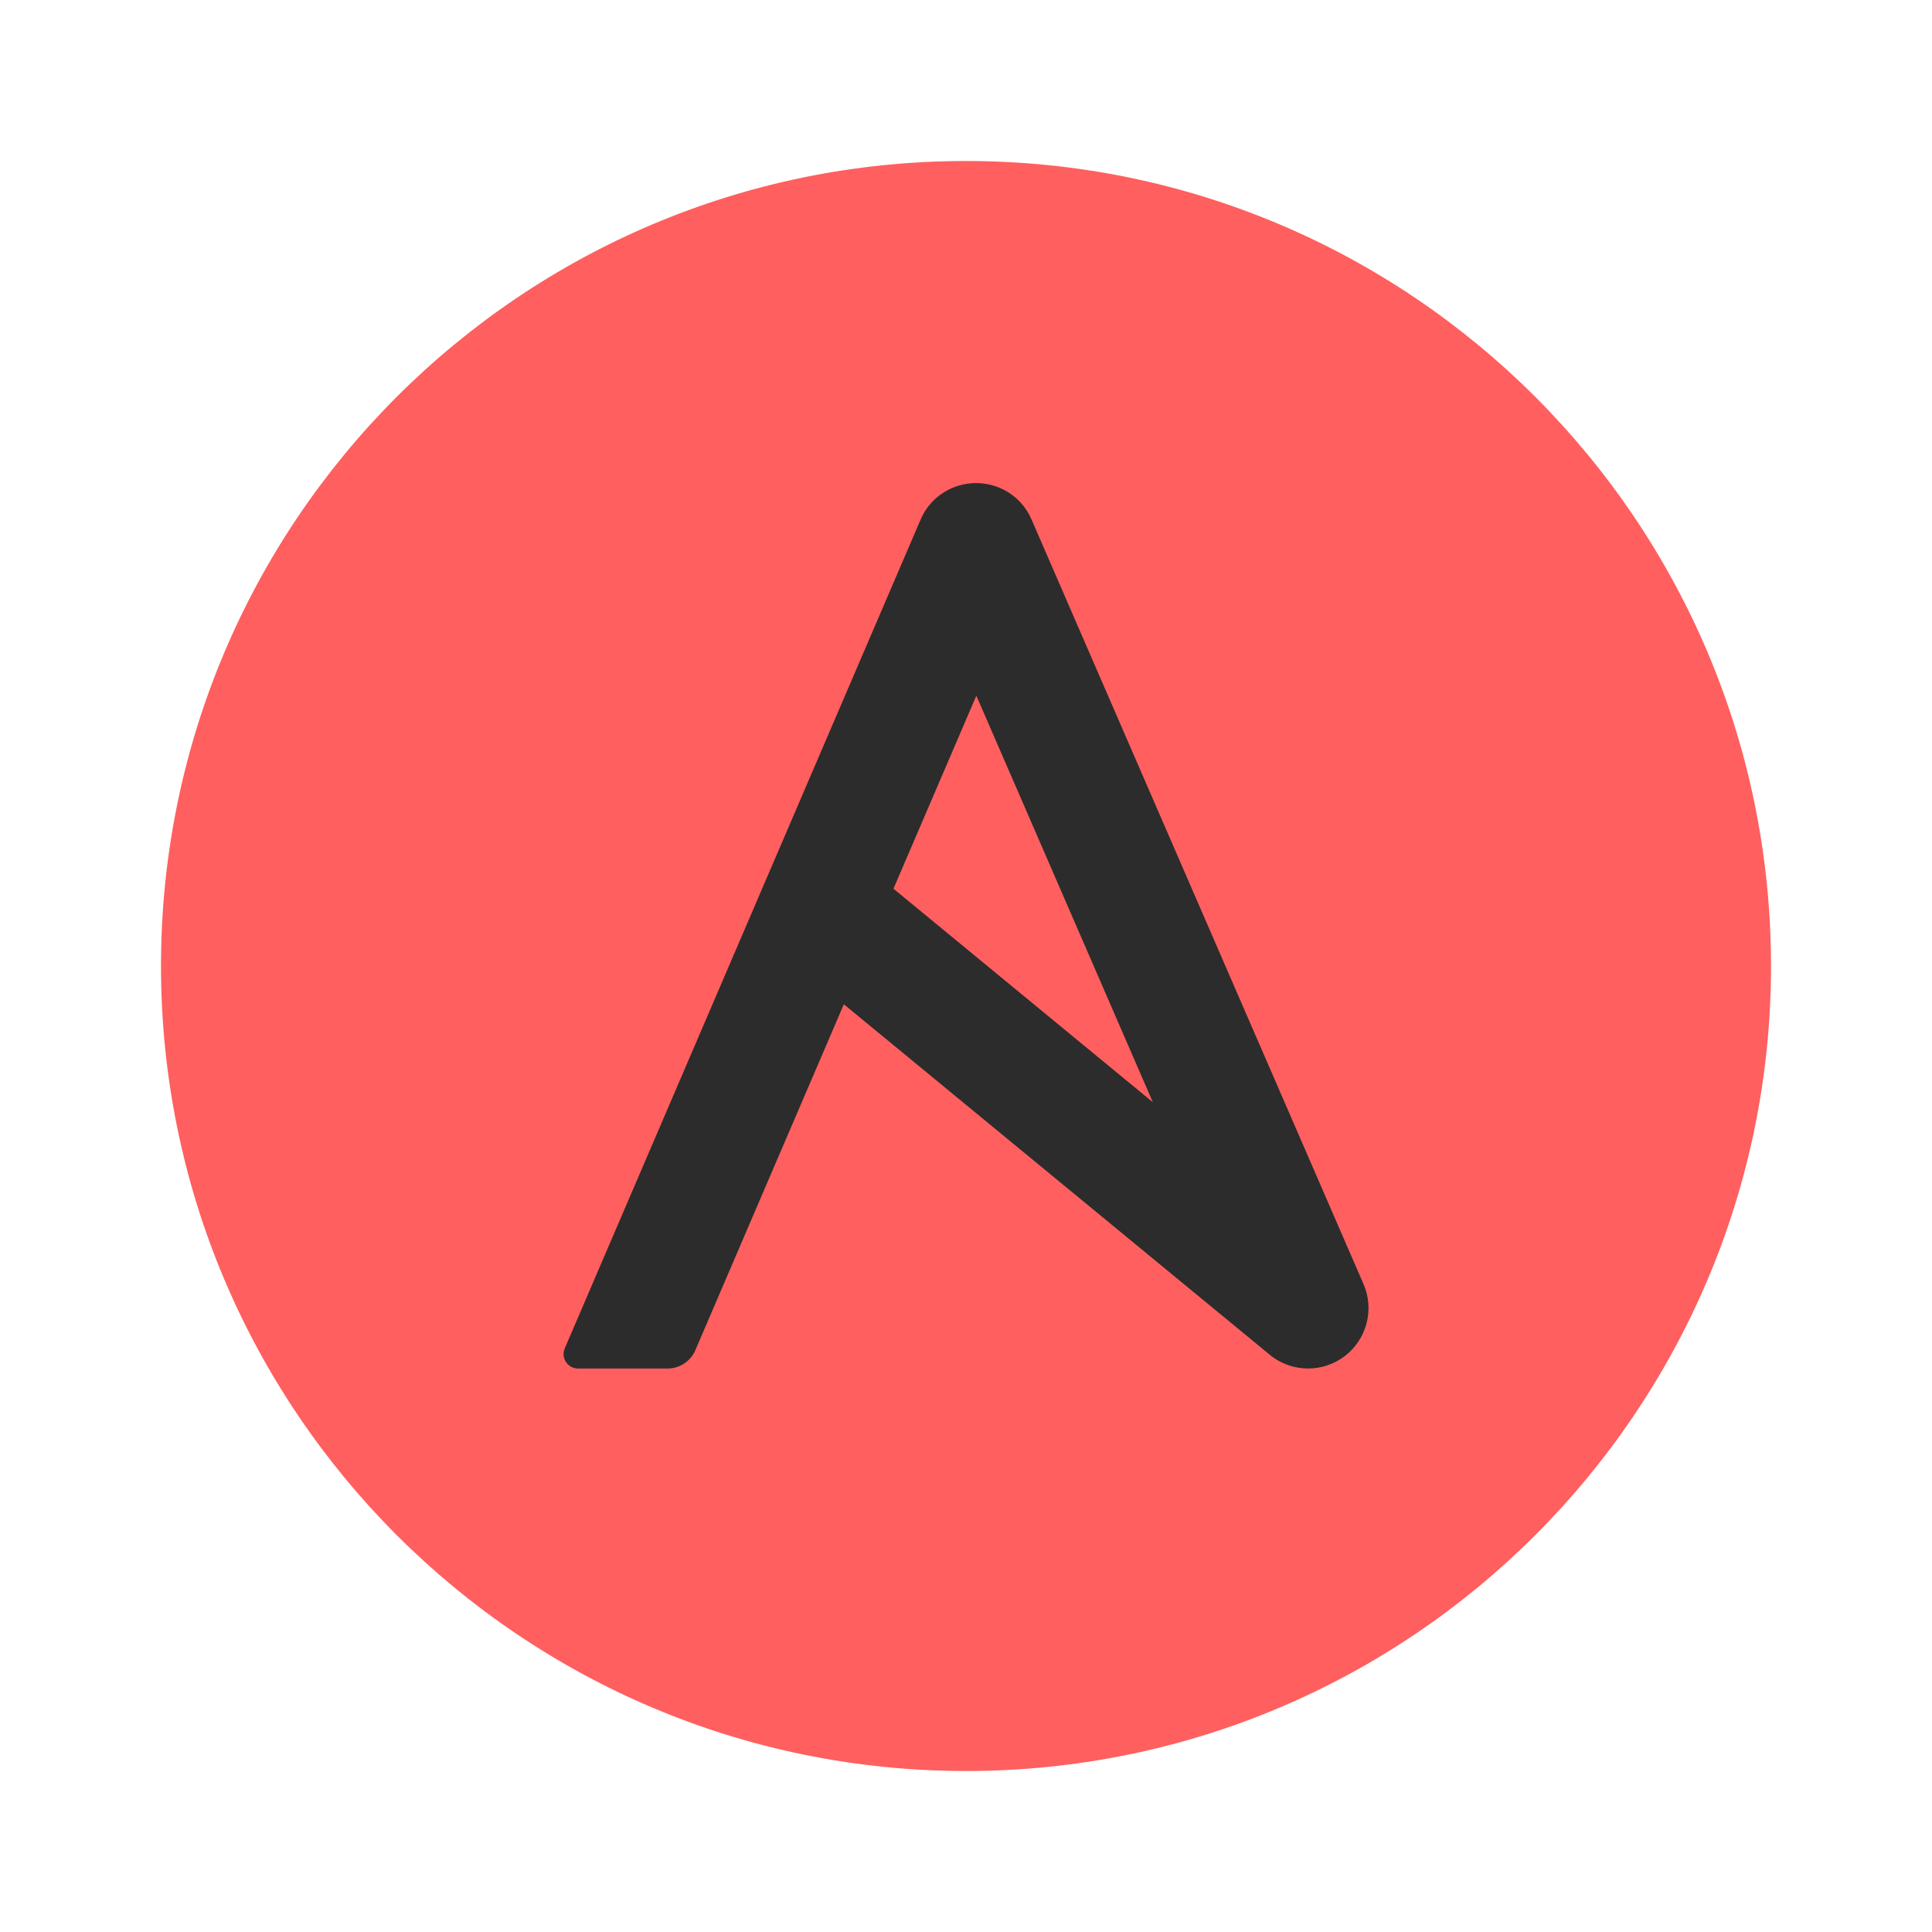 <svg xmlns="http://www.w3.org/2000/svg"  viewBox="0 0 48 48" width="200px" height="200px"><path fill="#ff5f5f" d="M44,24c0,11.045-8.955,20-20,20S4,35.045,4,24S12.955,4,24,4S44,12.955,44,24z"/><path fill="#2c2c2c" d="M24.848,12.125c-0.765-0.327-1.651,0.022-1.976,0.784L14.031,33.5c-0.102,0.236,0.072,0.5,0.329,0.5	h2.226c0.3,0,0.571-0.179,0.689-0.454l3.69-8.595l10.581,8.707C31.823,33.886,32.161,34,32.5,34c0.317,0,0.635-0.101,0.903-0.302	c0.553-0.418,0.749-1.16,0.473-1.796l-8.25-19C25.469,12.539,25.185,12.271,24.848,12.125z M22.198,22.08l2.059-4.796l4.385,10.1	L22.198,22.08z"/></svg>
